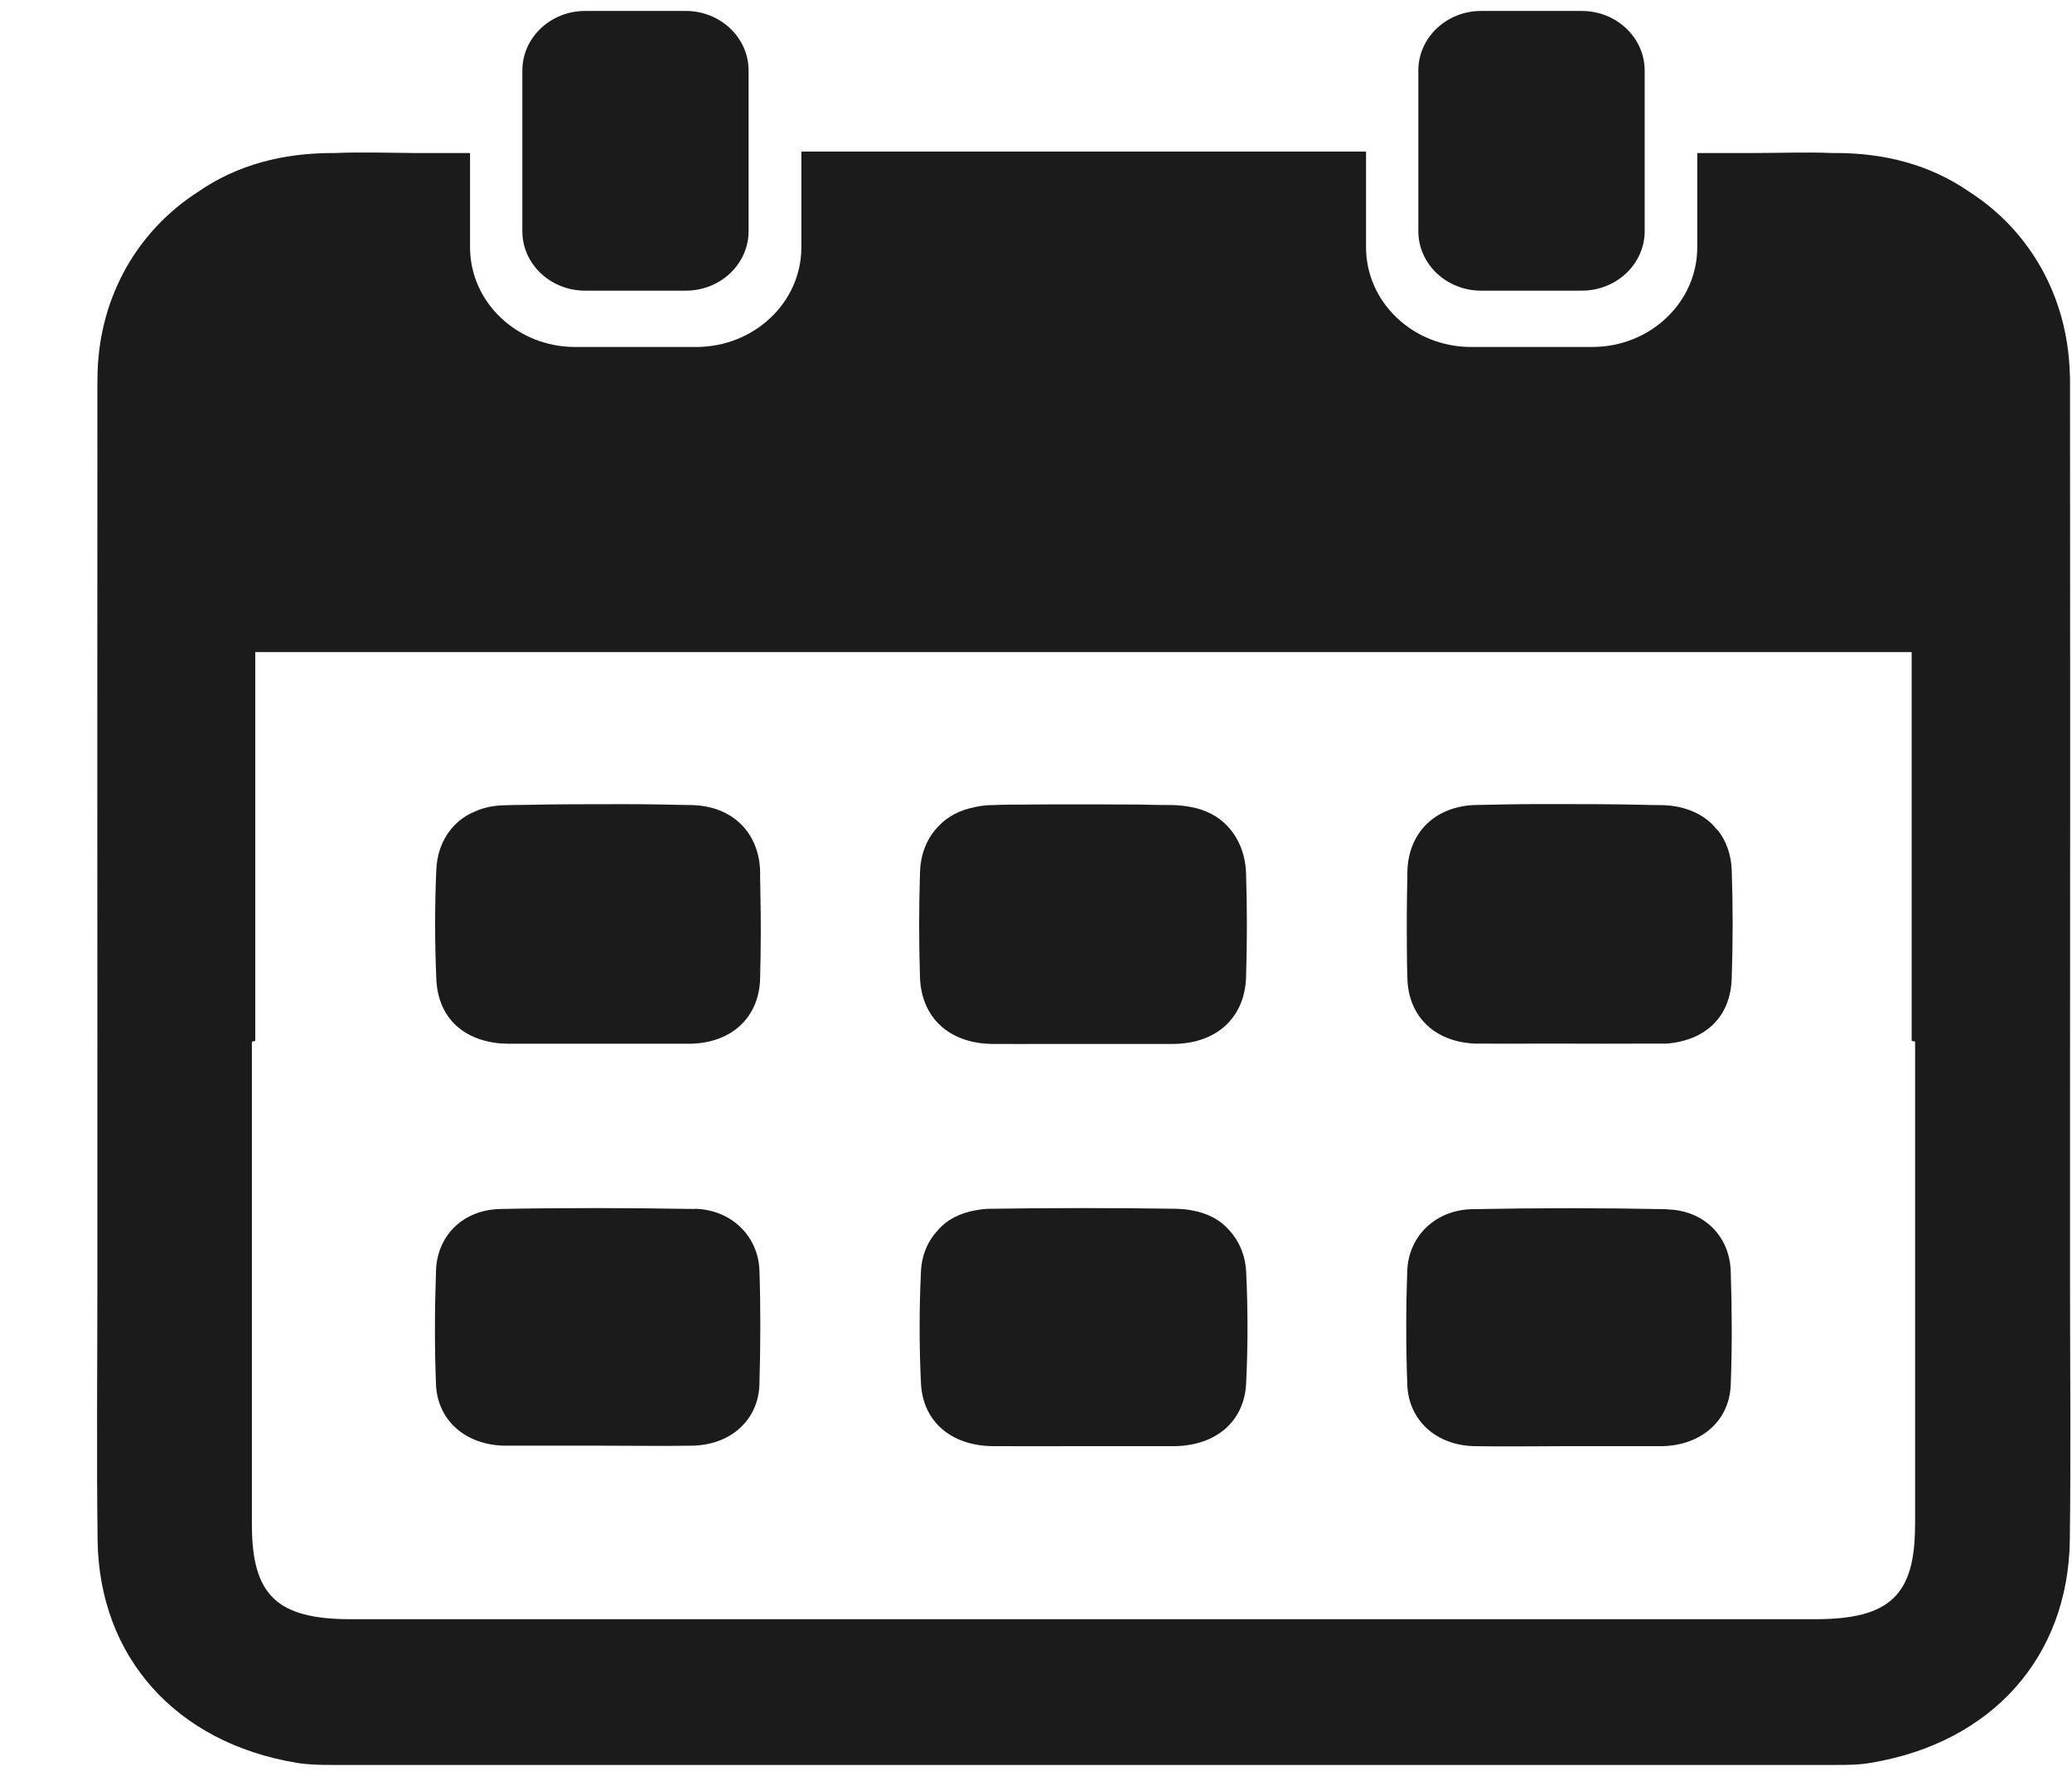 <svg width="21" height="18" viewBox="0 0 21 18" fill="none" xmlns="http://www.w3.org/2000/svg">
<path d="M17.403 8.411C17.403 8.411 17.394 8.4 17.389 8.394C17.33 8.323 17.255 8.267 17.164 8.228C17.073 8.187 16.971 8.165 16.857 8.161C16.782 8.161 16.709 8.159 16.634 8.157C16.323 8.15 16.01 8.15 15.696 8.15H15.675H15.6C15.391 8.15 15.18 8.155 14.971 8.159H14.959C14.543 8.17 14.273 8.441 14.264 8.834V8.883C14.257 9.136 14.257 9.388 14.259 9.64C14.259 9.731 14.261 9.821 14.264 9.914C14.273 10.308 14.548 10.567 14.964 10.578H14.968H15.014H15.068C15.218 10.58 15.368 10.578 15.518 10.578H15.903C16.132 10.578 16.362 10.58 16.591 10.578H16.639H16.819H16.864H16.873C16.873 10.578 16.894 10.578 16.905 10.576H16.912C17.298 10.537 17.539 10.298 17.551 9.918C17.564 9.55 17.564 9.181 17.551 8.814C17.544 8.657 17.494 8.519 17.407 8.411L17.403 8.411Z" fill="#1B1B1B"/>
<path d="M7.038 12.254C6.381 12.243 5.726 12.241 5.069 12.254C4.694 12.263 4.431 12.521 4.419 12.879C4.406 13.265 4.403 13.651 4.419 14.035C4.435 14.399 4.719 14.643 5.106 14.653H5.133H6.076C6.39 14.653 6.706 14.658 7.019 14.653C7.406 14.645 7.688 14.393 7.697 14.028C7.708 13.642 7.71 13.257 7.697 12.873C7.683 12.524 7.406 12.258 7.038 12.252L7.038 12.254Z" fill="#1B1B1B"/>
<path d="M12.454 12.465C12.364 12.361 12.234 12.295 12.075 12.267C12.027 12.258 11.977 12.254 11.925 12.252C11.611 12.247 11.295 12.245 10.982 12.245C10.668 12.245 10.352 12.247 10.039 12.252C9.986 12.252 9.936 12.258 9.889 12.267C9.729 12.295 9.6 12.361 9.509 12.465C9.405 12.575 9.341 12.719 9.334 12.89C9.316 13.265 9.316 13.644 9.334 14.019C9.352 14.41 9.641 14.653 10.061 14.658H10.073H10.107C10.375 14.66 10.646 14.658 10.914 14.658H10.982H11.05H11.857H11.891H11.902C12.323 14.653 12.612 14.409 12.63 14.019C12.648 13.644 12.648 13.265 12.63 12.89C12.621 12.719 12.557 12.575 12.455 12.465H12.454Z" fill="#1B1B1B"/>
<path d="M15.011 2.946H16.032C16.384 2.946 16.669 2.675 16.669 2.343V0.715C16.669 0.381 16.382 0.111 16.032 0.111H15.011C14.659 0.111 14.375 0.383 14.375 0.715V2.343C14.375 2.677 14.661 2.946 15.011 2.946Z" fill="#1B1B1B"/>
<path d="M5.93 2.946H6.951C7.303 2.946 7.587 2.675 7.587 2.343V0.715C7.587 0.381 7.301 0.111 6.951 0.111H5.93C5.578 0.111 5.294 0.383 5.294 0.715V2.343C5.294 2.677 5.58 2.946 5.93 2.946Z" fill="#1B1B1B"/>
<path d="M5.056 10.575H5.063C5.063 10.575 5.083 10.577 5.095 10.577H5.104C5.12 10.577 5.133 10.577 5.149 10.579H5.329H5.377H6.065H6.449H6.9H6.954H7H7.004C7.42 10.568 7.695 10.309 7.704 9.915C7.704 9.824 7.709 9.734 7.709 9.641C7.713 9.389 7.709 9.137 7.704 8.884V8.835C7.695 8.442 7.425 8.168 7.009 8.16H6.997C6.788 8.156 6.577 8.151 6.368 8.151H6.293H6.272C5.959 8.151 5.647 8.151 5.333 8.158C5.258 8.158 5.186 8.16 5.111 8.162C4.997 8.164 4.892 8.188 4.804 8.229C4.715 8.268 4.638 8.324 4.579 8.395C4.579 8.395 4.57 8.406 4.565 8.412C4.479 8.52 4.429 8.658 4.422 8.815C4.406 9.182 4.406 9.553 4.422 9.919C4.436 10.299 4.677 10.536 5.061 10.575L5.056 10.575Z" fill="#1B1B1B"/>
<path d="M16.891 12.256C16.234 12.243 15.579 12.243 14.922 12.256C14.554 12.262 14.277 12.525 14.263 12.877C14.249 13.263 14.249 13.649 14.263 14.032C14.275 14.397 14.556 14.649 14.941 14.658C15.254 14.664 15.568 14.658 15.884 14.658H16.827H16.854C17.241 14.647 17.527 14.403 17.541 14.039C17.556 13.653 17.554 13.267 17.541 12.883C17.529 12.525 17.265 12.264 16.89 12.258L16.891 12.256Z" fill="#1B1B1B"/>
<path d="M10.052 10.581H10.07H10.079H10.15C10.284 10.581 10.418 10.583 10.552 10.581H10.979H11.406H11.809H11.879H11.888H11.906C12.336 10.572 12.616 10.312 12.629 9.904C12.64 9.555 12.64 9.203 12.629 8.852C12.622 8.656 12.554 8.492 12.438 8.371C12.347 8.274 12.222 8.207 12.066 8.179C12.009 8.168 11.95 8.162 11.886 8.16C11.777 8.16 11.668 8.158 11.556 8.155C11.402 8.155 11.247 8.153 11.092 8.153H10.977H10.861C10.706 8.153 10.552 8.153 10.397 8.155C10.288 8.155 10.179 8.155 10.067 8.16C10.004 8.16 9.945 8.166 9.888 8.179C9.731 8.209 9.606 8.274 9.515 8.371C9.397 8.49 9.328 8.654 9.324 8.852C9.313 9.201 9.313 9.553 9.324 9.904C9.338 10.314 9.617 10.572 10.047 10.581H10.052Z" fill="#1B1B1B"/>
<path d="M20.98 12.971V11.072C20.982 8.771 20.982 6.471 20.98 4.171V3.882C20.98 3.843 20.98 3.806 20.977 3.767C20.95 3 20.571 2.338 19.962 1.946C19.561 1.668 19.096 1.549 18.593 1.551H18.571C18.305 1.54 18.034 1.551 17.766 1.551H17.514H17.502H17.202V2.506C17.202 3.065 16.725 3.517 16.136 3.517H14.911C14.322 3.517 13.845 3.065 13.845 2.506V1.536H8.122V2.506C8.122 3.065 7.644 3.517 7.055 3.517H5.83C5.242 3.517 4.764 3.065 4.764 2.506V1.551H4.464H4.453H4.201C3.932 1.549 3.662 1.54 3.396 1.551H3.373C2.871 1.551 2.405 1.668 2.005 1.946C1.394 2.34 1.014 3 0.989 3.767C0.989 3.804 0.987 3.843 0.987 3.882V4.171C0.985 6.471 0.987 8.771 0.987 11.074V12.971C0.987 13.849 0.978 14.728 0.989 15.606C1.003 16.794 1.782 17.663 3.003 17.867C3.121 17.887 3.242 17.889 3.362 17.889H10.983H18.605C18.725 17.889 18.846 17.889 18.964 17.867C20.187 17.663 20.964 16.796 20.978 15.606C20.989 14.728 20.98 13.849 20.98 12.971L20.98 12.971ZM19.409 15.461C19.409 16.169 19.152 16.41 18.407 16.412H10.981H3.555C2.81 16.412 2.555 16.171 2.553 15.461V10.557C2.565 10.557 2.576 10.552 2.587 10.55V6.609H19.375V10.55C19.375 10.55 19.398 10.555 19.41 10.557V15.461H19.409Z" fill="#1B1B1B"/>
</svg>

